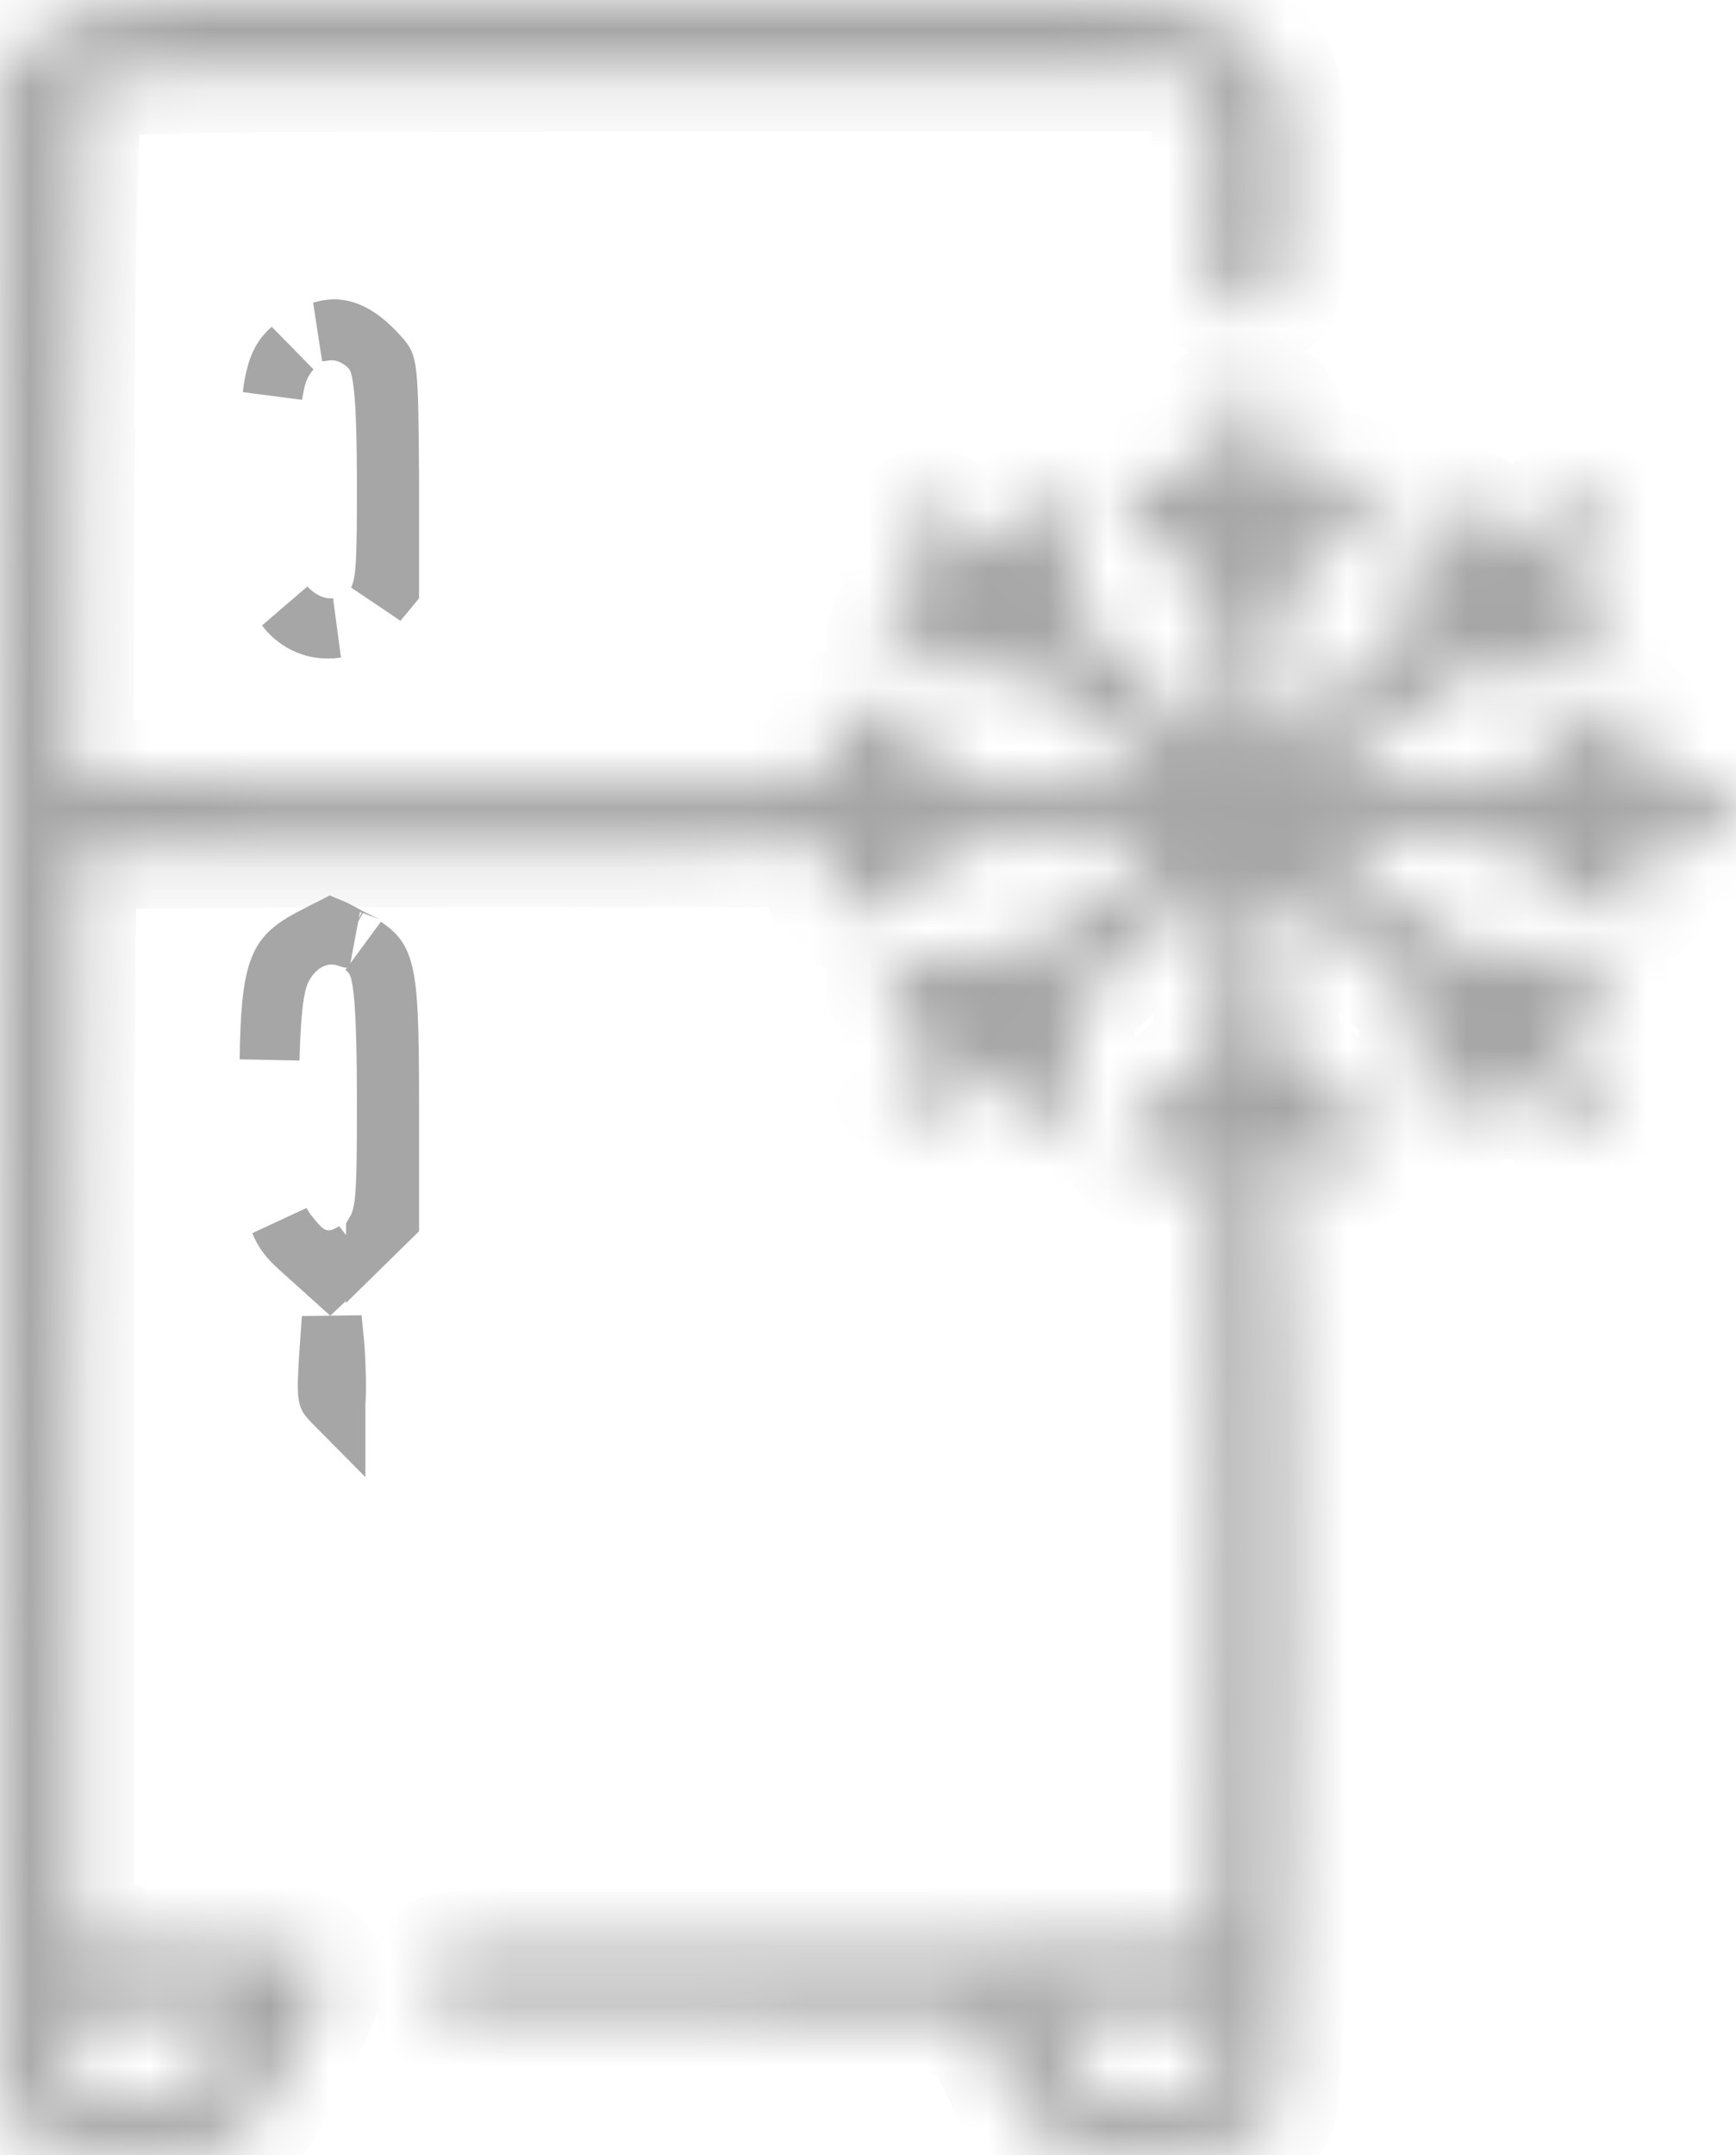 <svg width="29" height="36" viewBox="0 0 29 36" fill="none" xmlns="http://www.w3.org/2000/svg">
<path d="M5.261 15.645L5.261 15.645L5.255 15.648C5.046 15.755 4.921 15.838 4.835 15.922C4.758 15.997 4.698 16.087 4.649 16.23C4.555 16.505 4.514 16.93 4.503 17.701C4.511 17.396 4.524 17.144 4.542 16.937C4.556 16.769 4.575 16.621 4.602 16.495C4.627 16.375 4.665 16.242 4.733 16.125C4.867 15.892 5.086 15.682 5.389 15.625C5.55 15.595 5.702 15.614 5.839 15.667C5.838 15.667 5.837 15.667 5.837 15.666L5.835 15.665C5.691 15.586 5.611 15.542 5.55 15.514C5.544 15.511 5.539 15.509 5.534 15.507C5.532 15.508 5.53 15.509 5.528 15.509C5.473 15.533 5.4 15.571 5.261 15.645ZM4.832 20.64C4.78 20.576 4.727 20.502 4.679 20.412C4.747 20.582 4.843 20.696 4.992 20.831L5.408 21.205L5.51 21.297L5.655 21.161L5.928 20.906C5.876 20.938 5.814 20.973 5.747 21C5.644 21.04 5.498 21.073 5.332 21.03C5.178 20.99 5.071 20.902 5.008 20.841C4.944 20.779 4.884 20.706 4.832 20.64ZM5.59 22.503L5.542 22.018L5.503 22.559C5.472 23.031 5.468 23.209 5.484 23.305C5.487 23.322 5.489 23.329 5.49 23.33C5.49 23.33 5.49 23.33 5.49 23.33C5.49 23.331 5.49 23.331 5.491 23.333C5.496 23.341 5.511 23.362 5.571 23.424L5.578 23.431L5.585 23.439C5.591 23.446 5.598 23.453 5.604 23.459C5.604 23.456 5.604 23.452 5.604 23.449C5.609 23.385 5.612 23.3 5.613 23.198C5.614 22.996 5.606 22.746 5.59 22.503ZM6.281 20.57C6.281 20.571 6.28 20.571 6.28 20.572L6.5 20.356V18.383C6.5 17.765 6.496 17.3 6.478 16.94C6.46 16.577 6.428 16.351 6.383 16.197C6.343 16.059 6.295 15.988 6.235 15.93C6.198 15.893 6.151 15.856 6.086 15.813C6.123 15.843 6.158 15.876 6.19 15.911C6.274 16.002 6.312 16.104 6.329 16.154C6.35 16.216 6.365 16.281 6.376 16.342C6.398 16.464 6.414 16.618 6.426 16.797C6.45 17.157 6.462 17.669 6.462 18.346C6.462 19.257 6.46 19.784 6.422 20.096C6.402 20.257 6.368 20.422 6.281 20.57Z" fill="#A6A6A6" stroke="#A6A6A6"/>
<mask id="path-2-inside-1_0_1" fill="white">
<path d="M1.392 0.18C1.392 0.276 1.237 0.384 1.054 0.432C0.871 0.468 0.561 0.636 0.378 0.804L0.054 1.104L0.011 17.796C-0.017 26.988 0.011 34.716 0.054 34.98C0.18 35.712 0.786 36 2.209 36C3.998 36 4.11 35.916 5.124 33.828C5.434 33.18 5.477 32.976 5.35 32.772C5.195 32.544 5.054 32.52 3.223 32.496L1.237 32.46V23.352C1.237 18.348 1.265 14.22 1.307 14.196C1.349 14.16 13.463 14.124 14.111 14.16C14.182 14.16 14.111 14.316 13.985 14.508C13.675 14.964 13.801 15.24 14.337 15.24C14.661 15.24 14.928 15.096 15.435 14.652L16.125 14.064L17.28 14.052C17.914 14.052 18.59 14.016 18.788 13.968C19.041 13.92 19.168 13.944 19.224 14.088C19.295 14.232 19.14 14.424 18.717 14.736C18.379 14.976 17.9 15.348 17.661 15.564C17.224 15.948 17.168 15.96 16.069 15.96C15.055 15.96 14.928 15.984 14.844 16.2C14.703 16.596 14.886 16.896 15.309 16.944C15.83 16.992 15.844 17.304 15.337 17.544C14.844 17.784 14.759 18.276 15.182 18.48C15.59 18.66 15.703 18.636 16.182 18.24C16.703 17.808 16.886 17.784 16.886 18.156C16.886 18.312 16.971 18.54 17.083 18.66C17.266 18.876 17.28 18.876 17.661 18.672C18.041 18.468 18.041 18.42 17.985 17.64L17.914 16.812L18.562 16.224C18.915 15.9 19.393 15.456 19.605 15.252C20.323 14.592 20.408 14.712 20.323 16.224L20.239 17.58L19.464 18.216C18.661 18.888 18.548 19.224 19.041 19.488C19.224 19.584 19.379 19.572 19.717 19.404C19.957 19.296 20.196 19.2 20.239 19.2C20.295 19.2 20.323 22.128 20.295 25.704C20.281 29.292 20.267 32.292 20.267 32.364C20.267 32.484 18.872 32.52 13.801 32.52C7.547 32.52 7.322 32.532 7.237 32.748C7.195 32.88 7.195 33.12 7.251 33.288L7.336 33.6L11.787 33.624L16.238 33.66L16.407 33.96C16.506 34.128 16.703 34.524 16.858 34.86C17.266 35.748 17.773 36 19.14 36C20.436 36 21.055 35.784 21.323 35.232C21.563 34.74 21.633 21.348 21.394 20.112C21.309 19.656 21.281 19.26 21.323 19.224C21.351 19.188 21.619 19.26 21.887 19.392C22.464 19.656 22.844 19.536 22.915 19.092C22.957 18.888 22.76 18.66 22.197 18.204L21.422 17.58L21.337 16.224C21.239 14.472 21.225 14.472 22.929 16.056L23.704 16.776V17.64C23.718 18.336 23.774 18.54 23.971 18.648C24.309 18.828 24.69 18.612 24.746 18.192C24.802 17.76 24.971 17.796 25.605 18.372C26.028 18.768 26.197 18.852 26.436 18.792C26.76 18.696 26.972 18.24 26.831 17.94C26.788 17.832 26.563 17.664 26.324 17.544C25.845 17.316 25.817 17.004 26.281 16.944C26.718 16.896 26.929 16.62 26.831 16.26C26.746 15.972 26.704 15.96 25.605 15.96C24.492 15.96 24.478 15.96 23.957 15.504C23.675 15.264 23.197 14.88 22.915 14.664C22.239 14.172 22.197 13.86 22.816 13.968C23.056 14.004 23.69 14.04 24.225 14.04H25.183L25.887 14.652C26.493 15.168 26.648 15.252 27.056 15.216C27.408 15.192 27.535 15.12 27.563 14.928C27.591 14.796 27.507 14.604 27.38 14.52C26.929 14.196 27.127 14.04 27.972 14.064C28.732 14.1 28.789 14.088 28.915 13.764C29.155 13.2 28.901 13.008 27.958 13.056C27.338 13.092 27.169 13.068 27.169 12.924C27.169 12.828 27.267 12.72 27.38 12.672C27.831 12.528 27.465 11.772 26.943 11.76C26.845 11.76 26.436 12.048 26.014 12.408L25.253 13.056L23.985 13.08C23.295 13.092 22.647 13.104 22.563 13.092C22.366 13.08 22.309 12.72 22.492 12.72C22.549 12.72 23.042 12.36 23.577 11.928L24.563 11.136L25.436 11.208C26.507 11.28 26.986 11.052 26.831 10.524C26.76 10.26 26.662 10.2 26.324 10.2C25.76 10.2 25.788 9.96 26.394 9.552C26.972 9.156 27.07 8.616 26.619 8.4C26.225 8.232 26.225 8.232 25.605 8.76C24.985 9.288 24.774 9.36 24.774 9.012C24.774 8.58 24.605 8.4 24.211 8.4C23.718 8.4 23.647 8.556 23.647 9.6C23.647 10.404 23.633 10.428 23.014 10.992C21.182 12.66 21.168 12.672 21.309 11.628C21.351 11.22 21.394 10.644 21.394 10.356C21.394 9.864 21.45 9.78 22.168 9.204C22.999 8.544 23.126 8.196 22.647 7.944C22.408 7.812 22.281 7.824 21.887 8.028C21.309 8.316 21.182 8.208 21.408 7.584C21.619 6.96 21.408 6.6 20.816 6.6C20.281 6.6 20.055 7.008 20.295 7.56C20.506 8.088 20.267 8.268 19.76 7.98C19.45 7.812 19.337 7.8 19.055 7.932C18.534 8.16 18.647 8.496 19.492 9.192C20.168 9.756 20.267 9.888 20.267 10.296C20.267 10.56 20.309 11.1 20.351 11.508C20.464 12.36 20.267 12.48 19.647 11.904C17.759 10.164 17.872 10.32 17.971 9.636C18.083 8.712 17.957 8.4 17.45 8.4C17.083 8.4 17.013 8.46 16.942 8.76C16.83 9.216 16.562 9.216 16.027 8.76C15.618 8.424 15.59 8.412 15.252 8.592C14.801 8.856 14.83 9.252 15.337 9.6C15.872 9.984 15.872 10.2 15.337 10.2C14.999 10.2 14.9 10.26 14.83 10.512C14.675 11.028 15.027 11.208 16.154 11.184L17.126 11.148L17.816 11.724C18.196 12.036 18.689 12.42 18.915 12.564C19.605 13.032 19.351 13.14 17.647 13.104L16.111 13.068L15.379 12.408C14.97 12.06 14.52 11.76 14.379 11.76C13.844 11.76 13.59 12.312 13.998 12.6C14.111 12.684 14.21 12.828 14.21 12.912C14.21 13.056 13.182 13.08 7.716 13.056L1.223 13.02L1.251 7.332C1.251 3.84 1.321 1.56 1.406 1.428C1.533 1.212 1.941 1.2 10.745 1.2H19.957L20.126 1.548C20.239 1.8 20.267 2.292 20.196 3.24C20.07 4.752 20.21 5.16 20.802 5.16C21.422 5.16 21.52 4.872 21.534 3.228C21.534 1.272 21.351 0.804 20.45 0.48C20.267 0.42 20.126 0.288 20.126 0.18C20.126 0.024 19.055 -3.12924e-07 10.759 -3.12924e-07C2.575 -3.12924e-07 1.392 0.024 1.392 0.18ZM3.927 33.768C3.927 33.852 3.829 33.996 3.716 34.08C3.603 34.164 3.505 34.32 3.505 34.428C3.505 34.848 2.969 35.16 2.265 35.16C1.406 35.16 1.251 35.052 1.152 34.464C1.026 33.636 1.068 33.6 2.589 33.6C3.631 33.6 3.927 33.636 3.927 33.768ZM20.295 34.26C20.239 34.992 20.013 35.16 19.126 35.16C18.774 35.16 18.407 35.088 18.323 35.004C18.041 34.704 17.478 33.732 17.562 33.66C17.605 33.624 18.253 33.612 18.999 33.624L20.337 33.66L20.295 34.26Z"/>
</mask>
<path d="M1.392 0.18C1.392 0.276 1.237 0.384 1.054 0.432C0.871 0.468 0.561 0.636 0.378 0.804L0.054 1.104L0.011 17.796C-0.017 26.988 0.011 34.716 0.054 34.98C0.18 35.712 0.786 36 2.209 36C3.998 36 4.11 35.916 5.124 33.828C5.434 33.18 5.477 32.976 5.35 32.772C5.195 32.544 5.054 32.52 3.223 32.496L1.237 32.46V23.352C1.237 18.348 1.265 14.22 1.307 14.196C1.349 14.16 13.463 14.124 14.111 14.16C14.182 14.16 14.111 14.316 13.985 14.508C13.675 14.964 13.801 15.24 14.337 15.24C14.661 15.24 14.928 15.096 15.435 14.652L16.125 14.064L17.28 14.052C17.914 14.052 18.59 14.016 18.788 13.968C19.041 13.92 19.168 13.944 19.224 14.088C19.295 14.232 19.14 14.424 18.717 14.736C18.379 14.976 17.9 15.348 17.661 15.564C17.224 15.948 17.168 15.96 16.069 15.96C15.055 15.96 14.928 15.984 14.844 16.2C14.703 16.596 14.886 16.896 15.309 16.944C15.83 16.992 15.844 17.304 15.337 17.544C14.844 17.784 14.759 18.276 15.182 18.48C15.59 18.66 15.703 18.636 16.182 18.24C16.703 17.808 16.886 17.784 16.886 18.156C16.886 18.312 16.971 18.54 17.083 18.66C17.266 18.876 17.28 18.876 17.661 18.672C18.041 18.468 18.041 18.42 17.985 17.64L17.914 16.812L18.562 16.224C18.915 15.9 19.393 15.456 19.605 15.252C20.323 14.592 20.408 14.712 20.323 16.224L20.239 17.58L19.464 18.216C18.661 18.888 18.548 19.224 19.041 19.488C19.224 19.584 19.379 19.572 19.717 19.404C19.957 19.296 20.196 19.2 20.239 19.2C20.295 19.2 20.323 22.128 20.295 25.704C20.281 29.292 20.267 32.292 20.267 32.364C20.267 32.484 18.872 32.52 13.801 32.52C7.547 32.52 7.322 32.532 7.237 32.748C7.195 32.88 7.195 33.12 7.251 33.288L7.336 33.6L11.787 33.624L16.238 33.66L16.407 33.96C16.506 34.128 16.703 34.524 16.858 34.86C17.266 35.748 17.773 36 19.14 36C20.436 36 21.055 35.784 21.323 35.232C21.563 34.74 21.633 21.348 21.394 20.112C21.309 19.656 21.281 19.26 21.323 19.224C21.351 19.188 21.619 19.26 21.887 19.392C22.464 19.656 22.844 19.536 22.915 19.092C22.957 18.888 22.76 18.66 22.197 18.204L21.422 17.58L21.337 16.224C21.239 14.472 21.225 14.472 22.929 16.056L23.704 16.776V17.64C23.718 18.336 23.774 18.54 23.971 18.648C24.309 18.828 24.69 18.612 24.746 18.192C24.802 17.76 24.971 17.796 25.605 18.372C26.028 18.768 26.197 18.852 26.436 18.792C26.76 18.696 26.972 18.24 26.831 17.94C26.788 17.832 26.563 17.664 26.324 17.544C25.845 17.316 25.817 17.004 26.281 16.944C26.718 16.896 26.929 16.62 26.831 16.26C26.746 15.972 26.704 15.96 25.605 15.96C24.492 15.96 24.478 15.96 23.957 15.504C23.675 15.264 23.197 14.88 22.915 14.664C22.239 14.172 22.197 13.86 22.816 13.968C23.056 14.004 23.69 14.04 24.225 14.04H25.183L25.887 14.652C26.493 15.168 26.648 15.252 27.056 15.216C27.408 15.192 27.535 15.12 27.563 14.928C27.591 14.796 27.507 14.604 27.38 14.52C26.929 14.196 27.127 14.04 27.972 14.064C28.732 14.1 28.789 14.088 28.915 13.764C29.155 13.2 28.901 13.008 27.958 13.056C27.338 13.092 27.169 13.068 27.169 12.924C27.169 12.828 27.267 12.72 27.38 12.672C27.831 12.528 27.465 11.772 26.943 11.76C26.845 11.76 26.436 12.048 26.014 12.408L25.253 13.056L23.985 13.08C23.295 13.092 22.647 13.104 22.563 13.092C22.366 13.08 22.309 12.72 22.492 12.72C22.549 12.72 23.042 12.36 23.577 11.928L24.563 11.136L25.436 11.208C26.507 11.28 26.986 11.052 26.831 10.524C26.76 10.26 26.662 10.2 26.324 10.2C25.76 10.2 25.788 9.96 26.394 9.552C26.972 9.156 27.07 8.616 26.619 8.4C26.225 8.232 26.225 8.232 25.605 8.76C24.985 9.288 24.774 9.36 24.774 9.012C24.774 8.58 24.605 8.4 24.211 8.4C23.718 8.4 23.647 8.556 23.647 9.6C23.647 10.404 23.633 10.428 23.014 10.992C21.182 12.66 21.168 12.672 21.309 11.628C21.351 11.22 21.394 10.644 21.394 10.356C21.394 9.864 21.45 9.78 22.168 9.204C22.999 8.544 23.126 8.196 22.647 7.944C22.408 7.812 22.281 7.824 21.887 8.028C21.309 8.316 21.182 8.208 21.408 7.584C21.619 6.96 21.408 6.6 20.816 6.6C20.281 6.6 20.055 7.008 20.295 7.56C20.506 8.088 20.267 8.268 19.76 7.98C19.45 7.812 19.337 7.8 19.055 7.932C18.534 8.16 18.647 8.496 19.492 9.192C20.168 9.756 20.267 9.888 20.267 10.296C20.267 10.56 20.309 11.1 20.351 11.508C20.464 12.36 20.267 12.48 19.647 11.904C17.759 10.164 17.872 10.32 17.971 9.636C18.083 8.712 17.957 8.4 17.45 8.4C17.083 8.4 17.013 8.46 16.942 8.76C16.83 9.216 16.562 9.216 16.027 8.76C15.618 8.424 15.59 8.412 15.252 8.592C14.801 8.856 14.83 9.252 15.337 9.6C15.872 9.984 15.872 10.2 15.337 10.2C14.999 10.2 14.9 10.26 14.83 10.512C14.675 11.028 15.027 11.208 16.154 11.184L17.126 11.148L17.816 11.724C18.196 12.036 18.689 12.42 18.915 12.564C19.605 13.032 19.351 13.14 17.647 13.104L16.111 13.068L15.379 12.408C14.97 12.06 14.52 11.76 14.379 11.76C13.844 11.76 13.59 12.312 13.998 12.6C14.111 12.684 14.21 12.828 14.21 12.912C14.21 13.056 13.182 13.08 7.716 13.056L1.223 13.02L1.251 7.332C1.251 3.84 1.321 1.56 1.406 1.428C1.533 1.212 1.941 1.2 10.745 1.2H19.957L20.126 1.548C20.239 1.8 20.267 2.292 20.196 3.24C20.07 4.752 20.21 5.16 20.802 5.16C21.422 5.16 21.52 4.872 21.534 3.228C21.534 1.272 21.351 0.804 20.45 0.48C20.267 0.42 20.126 0.288 20.126 0.18C20.126 0.024 19.055 -3.12924e-07 10.759 -3.12924e-07C2.575 -3.12924e-07 1.392 0.024 1.392 0.18ZM3.927 33.768C3.927 33.852 3.829 33.996 3.716 34.08C3.603 34.164 3.505 34.32 3.505 34.428C3.505 34.848 2.969 35.16 2.265 35.16C1.406 35.16 1.251 35.052 1.152 34.464C1.026 33.636 1.068 33.6 2.589 33.6C3.631 33.6 3.927 33.636 3.927 33.768ZM20.295 34.26C20.239 34.992 20.013 35.16 19.126 35.16C18.774 35.16 18.407 35.088 18.323 35.004C18.041 34.704 17.478 33.732 17.562 33.66C17.605 33.624 18.253 33.612 18.999 33.624L20.337 33.66L20.295 34.26Z" fill="#A6A6A6" stroke="#A6A6A6" stroke-width="2" mask="url(#path-2-inside-1_0_1)"/>
<path d="M4.743 6C4.779 5.943 4.82 5.887 4.867 5.835C4.829 5.868 4.799 5.9 4.773 5.932C4.716 6.002 4.667 6.091 4.625 6.231C4.595 6.334 4.571 6.458 4.552 6.611C4.583 6.384 4.635 6.168 4.743 6ZM5.203 10.436C5.037 10.373 4.895 10.268 4.776 10.146C4.921 10.338 5.118 10.449 5.32 10.486C5.415 10.503 5.516 10.505 5.618 10.489C5.48 10.504 5.339 10.487 5.203 10.436ZM6.305 10.05L6.5 9.815V7.978C6.494 7.005 6.488 6.533 6.457 6.262C6.443 6.135 6.426 6.088 6.418 6.07C6.412 6.056 6.404 6.039 6.355 5.981C6.077 5.663 5.858 5.543 5.69 5.51C5.603 5.493 5.502 5.495 5.381 5.533C5.382 5.533 5.383 5.533 5.385 5.532C5.695 5.474 5.976 5.598 6.177 5.799C6.264 5.886 6.306 5.986 6.325 6.037C6.347 6.098 6.363 6.162 6.374 6.219C6.397 6.336 6.413 6.48 6.426 6.643C6.45 6.974 6.462 7.442 6.462 8.057C6.462 8.869 6.46 9.353 6.423 9.641C6.406 9.771 6.377 9.916 6.305 10.05Z" fill="#A6A6A6" stroke="#A6A6A6"/>
</svg>
